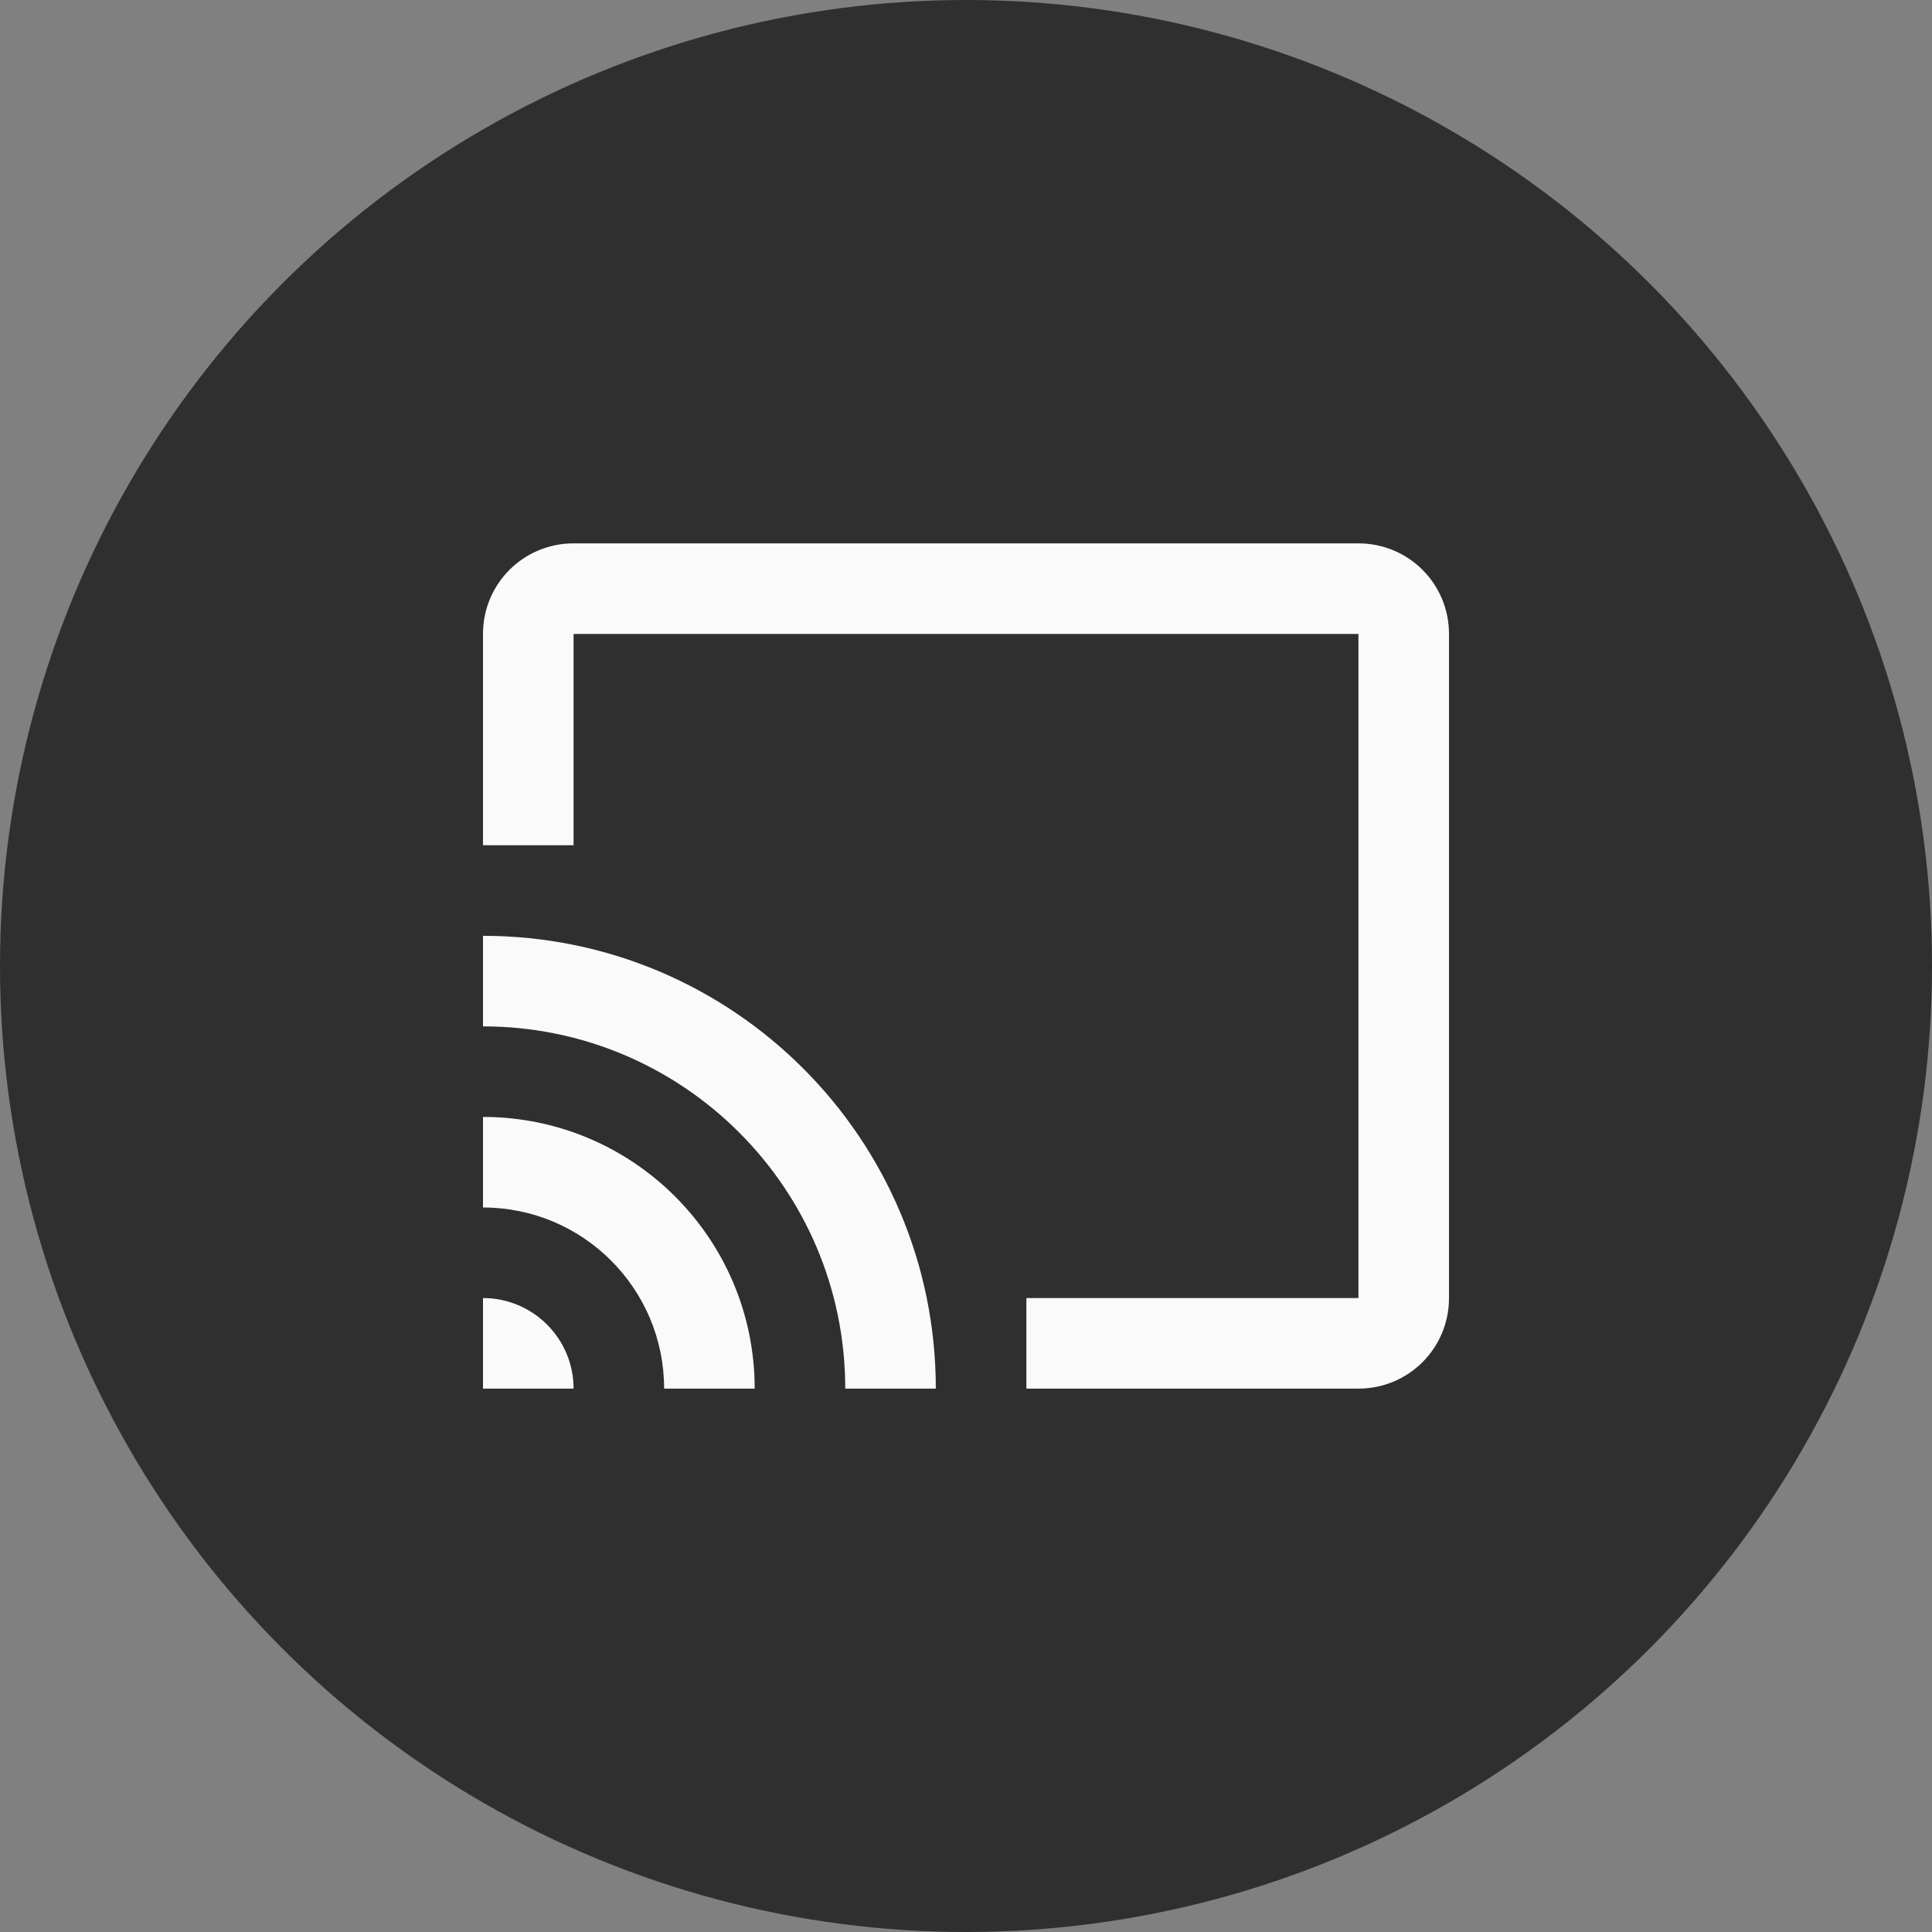 <svg xmlns="http://www.w3.org/2000/svg" xmlns:svg="http://www.w3.org/2000/svg" id="svg4682" width="48" height="48" version="1.1"><rect width="100%" height="100%" fill="#808080" stroke="none"/><g id="layer1" transform="translate(-2,-1002.362)"><circle stroke-linejoin="round" style="marker:none" id="circle6014" cx="26" cy="1026.362" r="24" fill="#141414" fill-opacity=".753" fill-rule="nonzero" stroke="none" stroke-dasharray="none" stroke-dashoffset="0" stroke-linecap="butt" stroke-miterlimit="4" stroke-opacity="1" stroke-width="15.118" color="#000" display="inline" enable-background="accumulate" opacity="1" overflow="visible" vector-effect="none" visibility="visible"/><path id="rect8420-7-5" fill="#fafafa" fill-opacity="1" fill-rule="evenodd" stroke="none" stroke-dasharray="none" stroke-dashoffset="4.2" stroke-linecap="butt" stroke-linejoin="round" stroke-miterlimit="4" stroke-opacity="1" stroke-width="3" d="m 16.25,1015.862 c -1.246,0 -2.25,1.004 -2.25,2.25 v 5.25 h 2.25 v -5.25 h 19.5 v 16.5 h -8.25 v 2.25 h 8.25 c 1.246,0 2.25,-1.004 2.25,-2.25 v -16.5 c 0,-1.246 -1.004,-2.25 -2.25,-2.25 z m -2.25,9.75 v 2.25 c 4.971,0 9,4.029 9,9 h 2.25 c 0,-6.213 -5.037,-11.25 -11.25,-11.25 z m 0,4.5 v 2.25 c 2.485,0 4.5,2.015 4.5,4.5 h 2.25 c 0,-3.728 -3.022,-6.75 -6.75,-6.75 z m 0,4.5 v 2.25 h 2.25 c 0,-1.243 -1.007,-2.25 -2.25,-2.25 z" color="#000" display="inline" enable-background="accumulate" opacity="1" overflow="visible" vector-effect="none" visibility="visible" style="marker:none"/></g></svg>
